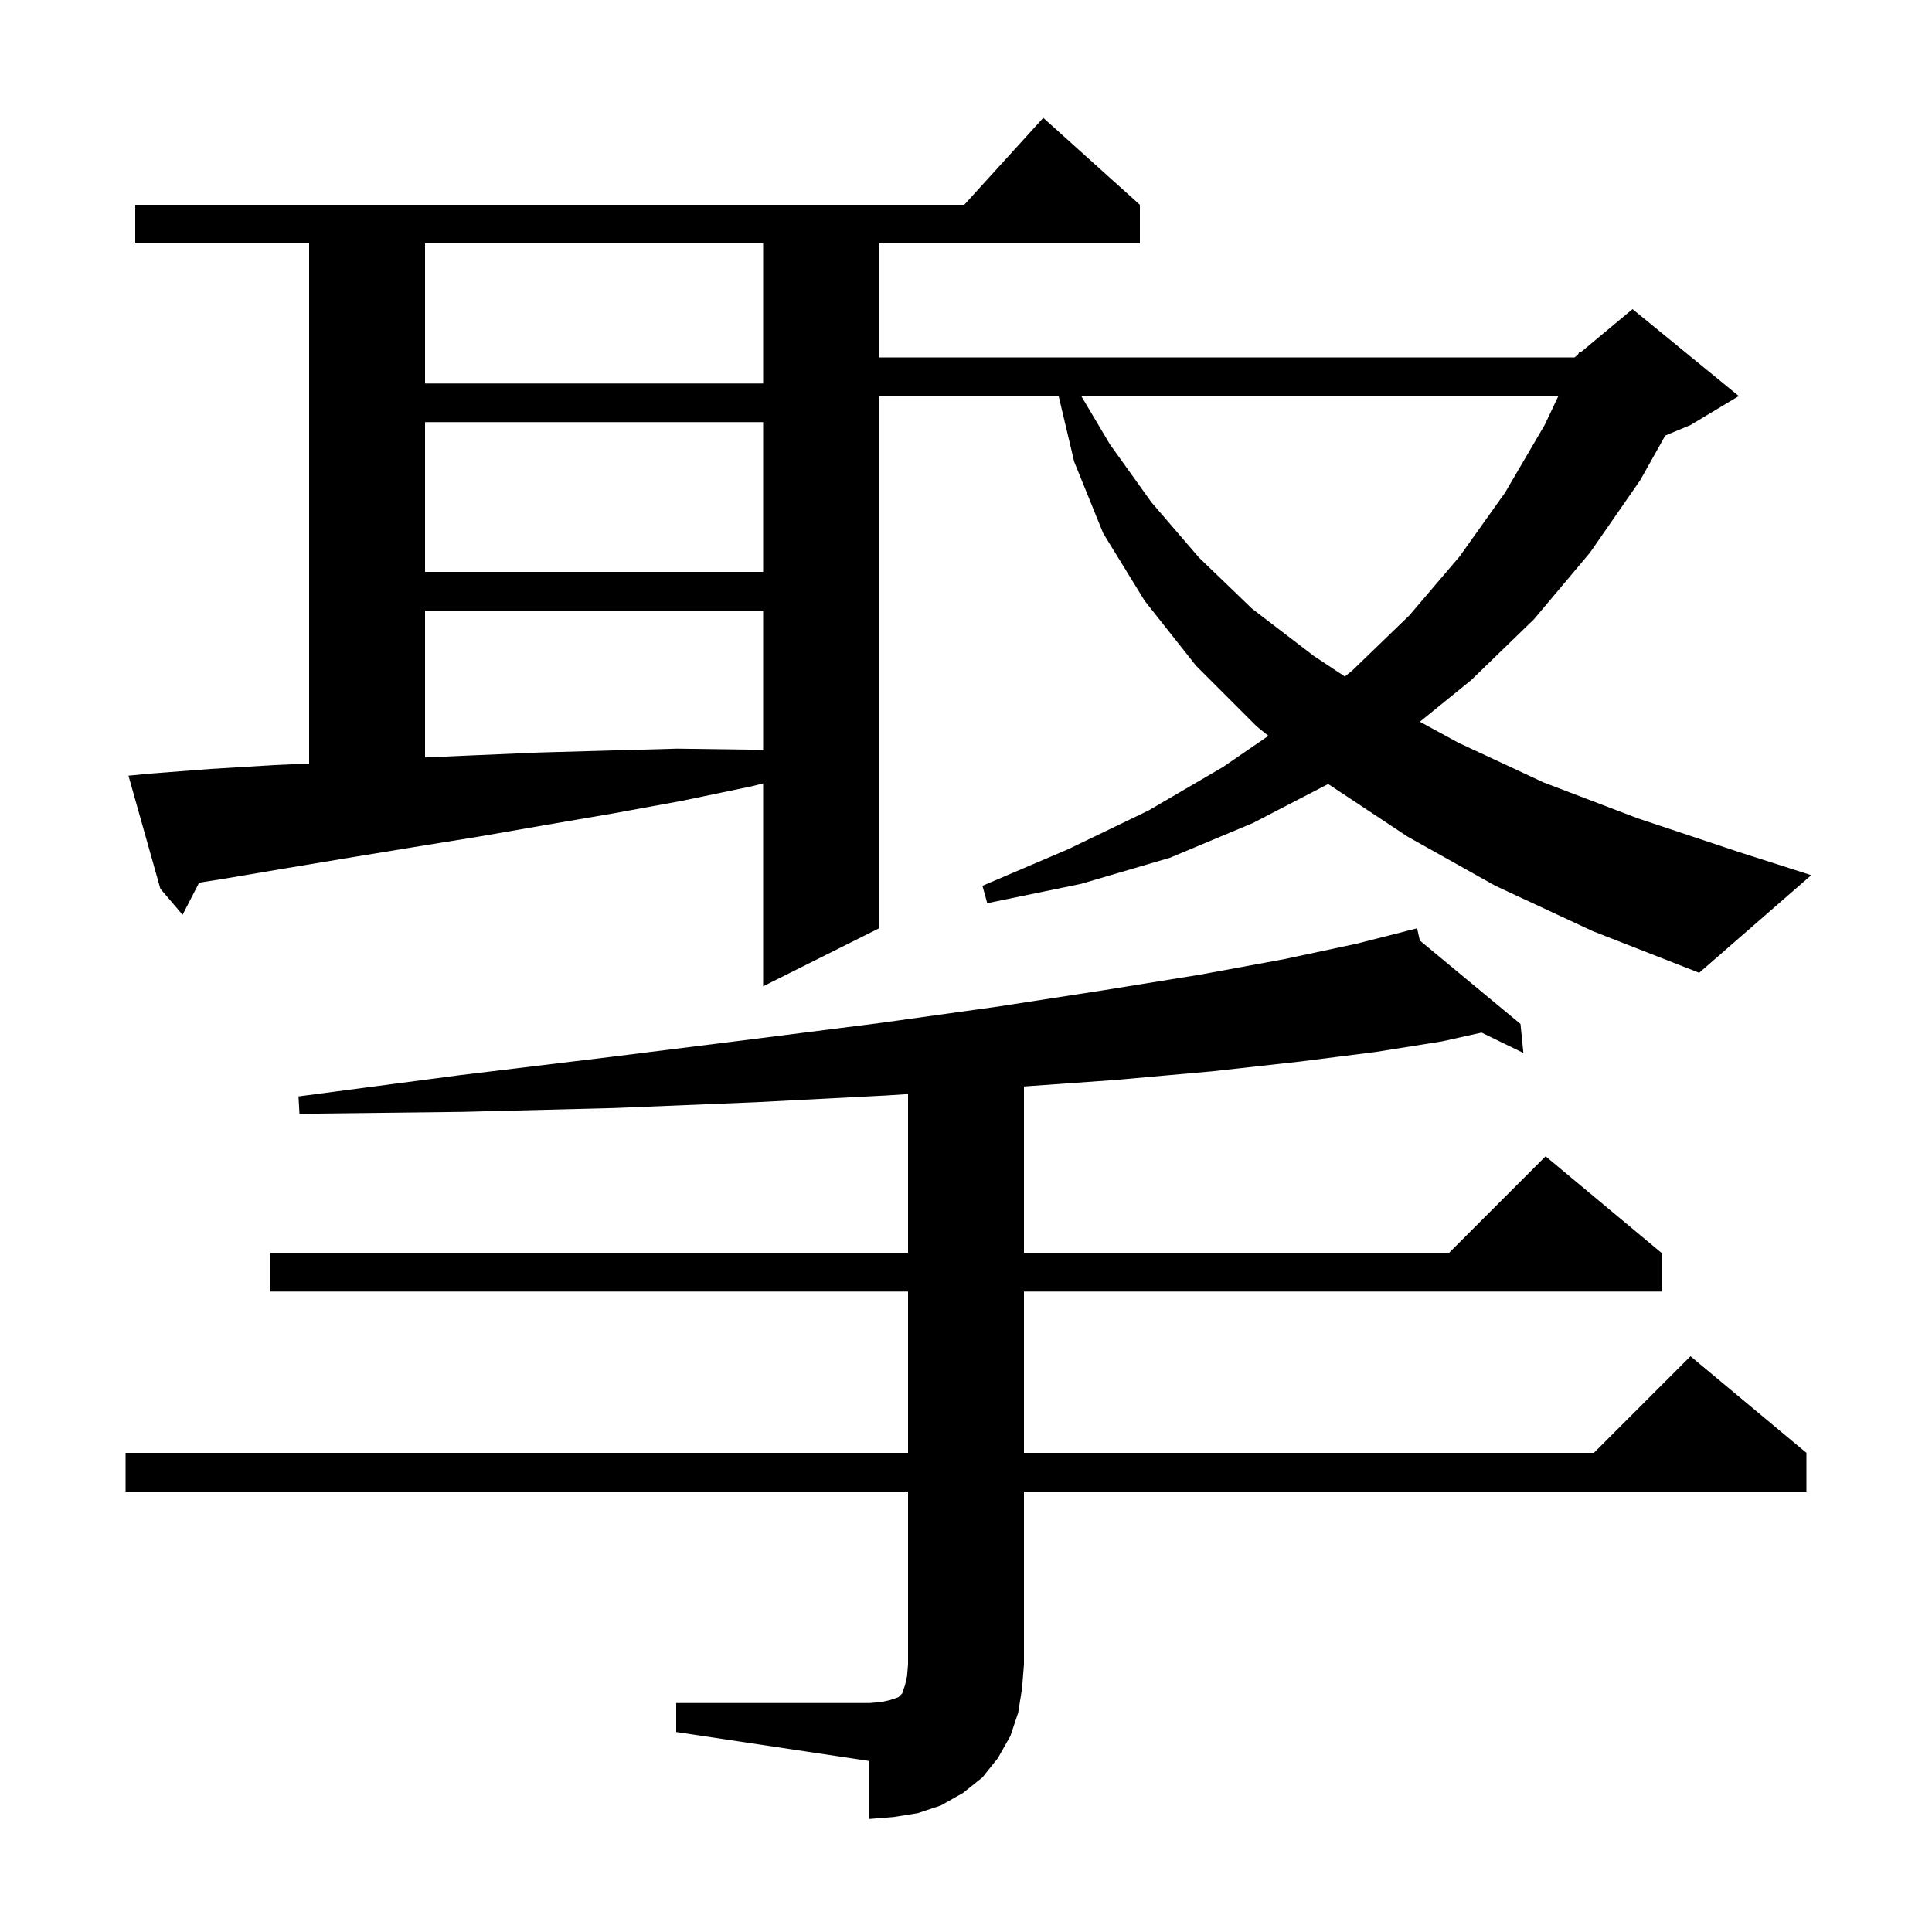 <svg xmlns="http://www.w3.org/2000/svg" xmlns:xlink="http://www.w3.org/1999/xlink" version="1.1" baseProfile="full" viewBox="0 0 200 200" width="200" height="200">
<g fill="black">
<path d="M 70.0 176.3 L 90.0 176.3 L 91.2 176.2 L 92.1 176.0 L 93.0 175.7 L 93.4 175.3 L 93.7 174.4 L 93.9 173.5 L 94.0 172.3 L 94.0 154.4 L 13.0 154.4 L 13.0 150.4 L 94.0 150.4 L 94.0 133.7 L 28.0 133.7 L 28.0 129.7 L 94.0 129.7 L 94.0 113.258 L 91.8 113.4 L 78.3 114.1 L 63.7 114.7 L 47.9 115.1 L 31.0 115.3 L 30.9 113.5 L 47.6 111.3 L 63.3 109.4 L 77.7 107.6 L 91.1 105.9 L 103.3 104.2 L 114.3 102.5 L 124.2 100.9 L 132.9 99.3 L 140.4 97.7 L 145.716 96.35 L 145.7 96.3 L 145.75 96.341 L 146.7 96.1 L 146.98 97.361 L 157.4 106.0 L 157.7 109.0 L 153.371 106.895 L 149.3 107.8 L 142.4 108.9 L 134.5 109.9 L 125.5 110.9 L 115.4 111.8 L 106.0 112.471 L 106.0 129.7 L 150.0 129.7 L 160.0 119.7 L 172.0 129.7 L 172.0 133.7 L 106.0 133.7 L 106.0 150.4 L 165.0 150.4 L 175.0 140.4 L 187.0 150.4 L 187.0 154.4 L 106.0 154.4 L 106.0 172.3 L 105.8 174.8 L 105.4 177.3 L 104.6 179.7 L 103.3 182.0 L 101.7 184.0 L 99.7 185.6 L 97.4 186.9 L 95.0 187.7 L 92.5 188.1 L 90.0 188.3 L 90.0 182.3 L 70.0 179.3 Z M 154.8 91.7 L 145.7 86.6 L 137.491 81.16 L 129.7 85.2 L 121.1 88.8 L 111.9 91.5 L 102.2 93.5 L 101.7 91.7 L 110.6 87.9 L 118.9 83.9 L 126.6 79.4 L 131.305 76.174 L 130.1 75.2 L 123.8 68.9 L 118.5 62.2 L 114.2 55.2 L 111.2 47.8 L 109.589 41.0 L 91.0 41.0 L 91.0 96.1 L 79.0 102.1 L 79.0 81.1 L 77.8 81.4 L 70.6 82.9 L 63.5 84.2 L 56.5 85.4 L 49.6 86.6 L 42.8 87.7 L 36.1 88.8 L 29.5 89.9 L 23.0 91.0 L 20.616 91.373 L 18.9 94.7 L 16.6 92.0 L 13.3 80.3 L 15.3 80.1 L 21.8 79.6 L 28.4 79.2 L 32.0 79.039 L 32.0 25.2 L 14.0 25.2 L 14.0 21.2 L 99.818 21.2 L 108.0 12.2 L 118.0 21.2 L 118.0 25.2 L 91.0 25.2 L 91.0 37.0 L 163.0 37.0 L 163.357 36.703 L 163.5 36.4 L 163.641 36.466 L 169.0 32.0 L 180.0 41.0 L 175.0 44.0 L 172.387 45.089 L 169.8 49.7 L 164.6 57.2 L 158.8 64.1 L 152.3 70.4 L 146.984 74.714 L 151.0 76.9 L 159.8 81.0 L 169.5 84.7 L 180.0 88.2 L 187.5 90.6 L 175.9 100.7 L 164.9 96.4 Z M 44.0 63.2 L 44.0 78.409 L 48.8 78.2 L 55.8 77.9 L 62.9 77.7 L 70.1 77.5 L 77.4 77.6 L 79.0 77.643 L 79.0 63.2 Z M 111.931 41.0 L 114.9 46.0 L 119.2 52.0 L 124.1 57.7 L 129.6 63.0 L 136.0 67.9 L 139.221 70.033 L 140.0 69.4 L 145.9 63.7 L 151.1 57.6 L 155.8 51.0 L 159.9 44.0 L 161.321 41.0 Z M 44.0 43.7 L 44.0 59.2 L 79.0 59.2 L 79.0 43.7 Z M 44.0 25.2 L 44.0 39.7 L 79.0 39.7 L 79.0 25.2 Z " />
</g>
</svg>
